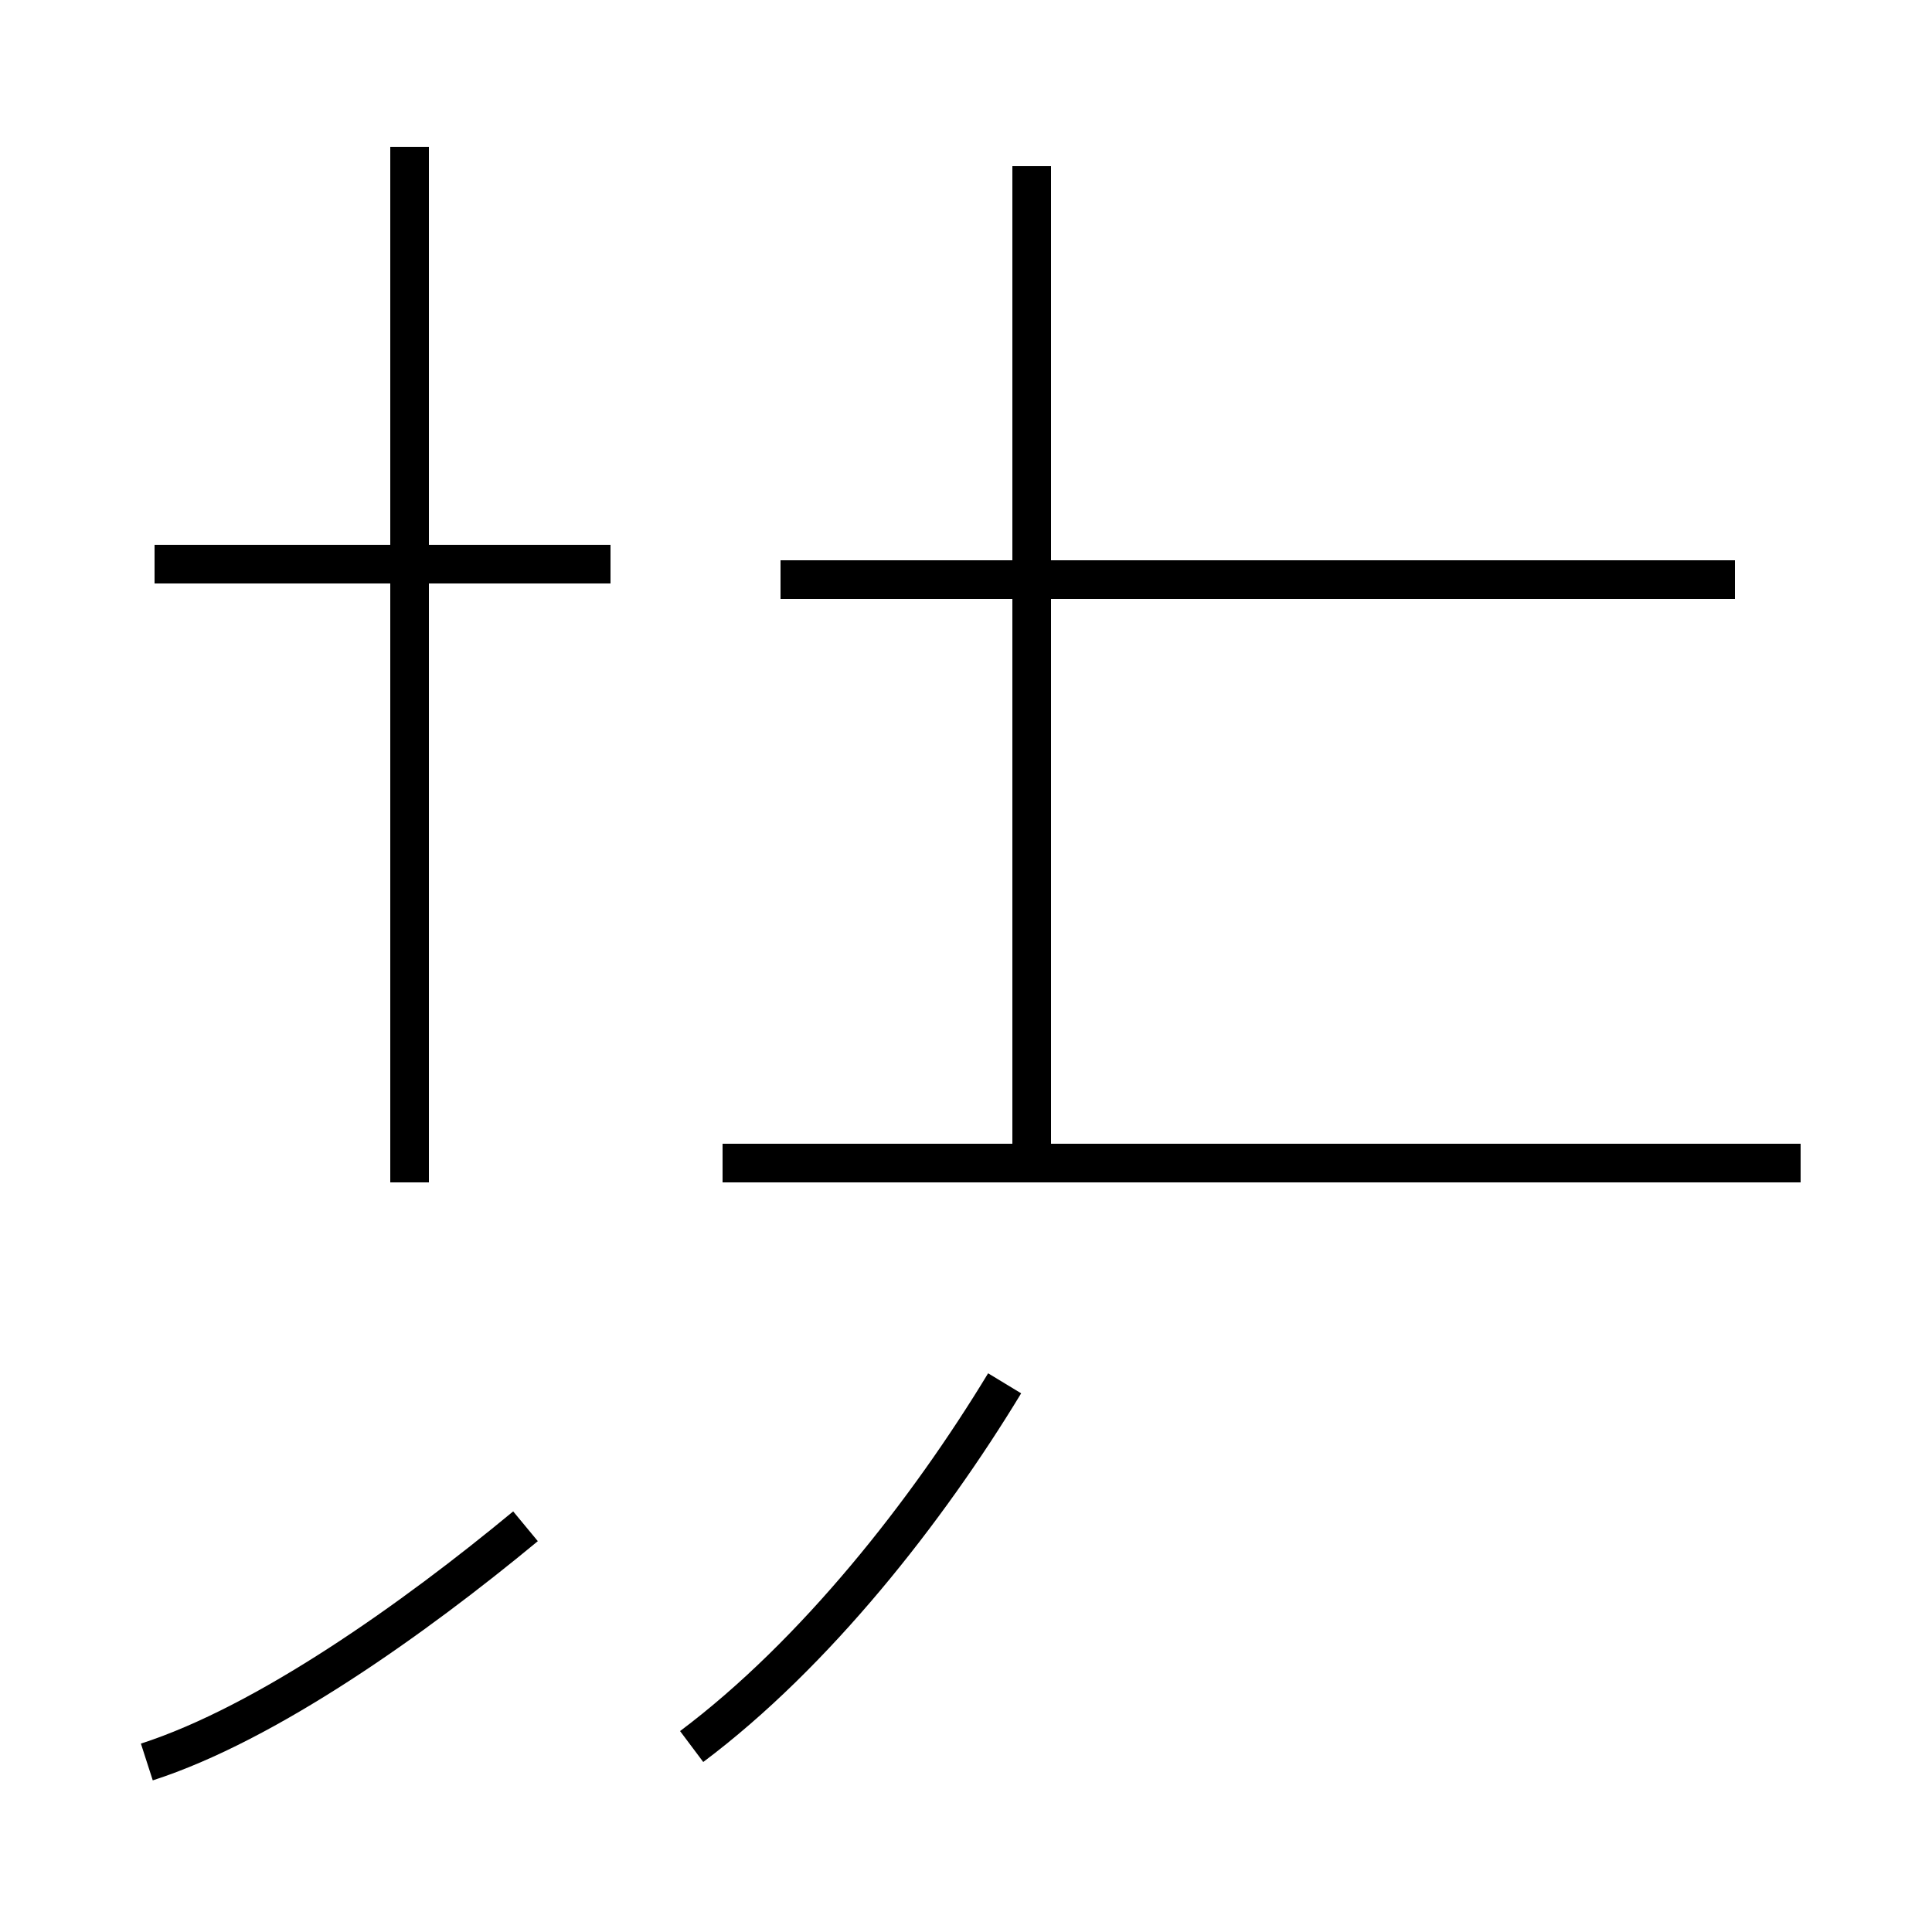 <?xml version='1.0' encoding='utf8'?>
<svg viewBox="0.0 -44.0 50.0 50.0" version="1.1" xmlns="http://www.w3.org/2000/svg">
<rect x="0.0" y="-44.0" width="50.0" height="50.0" fill="#808080" stroke="none"/>
<rect x="-1000" y="-1000" width="2000" height="2000" stroke="white" fill="white"/>
<g style="fill:none; stroke:#000000;  stroke-width:1">
<path d="M 15.8 29.4 L 4.0 29.4 M 10.6 13.4 L 10.6 40.2 M 3.8 -1.6 C 6.9 -0.6 10.7 2.1 13.6 4.5 M 17.9 -1.2 C 21.1 1.2 24.0 4.9 26.0 8.2 M 26.7 13.9 L 26.7 39.7 M 44.9 29.0 L 20.2 29.0 M 46.6 13.9 L 18.7 13.9 M 44.9 13.9 L 20.2 13.9 " transform="scale(1, -1)" />
</g>
</svg>